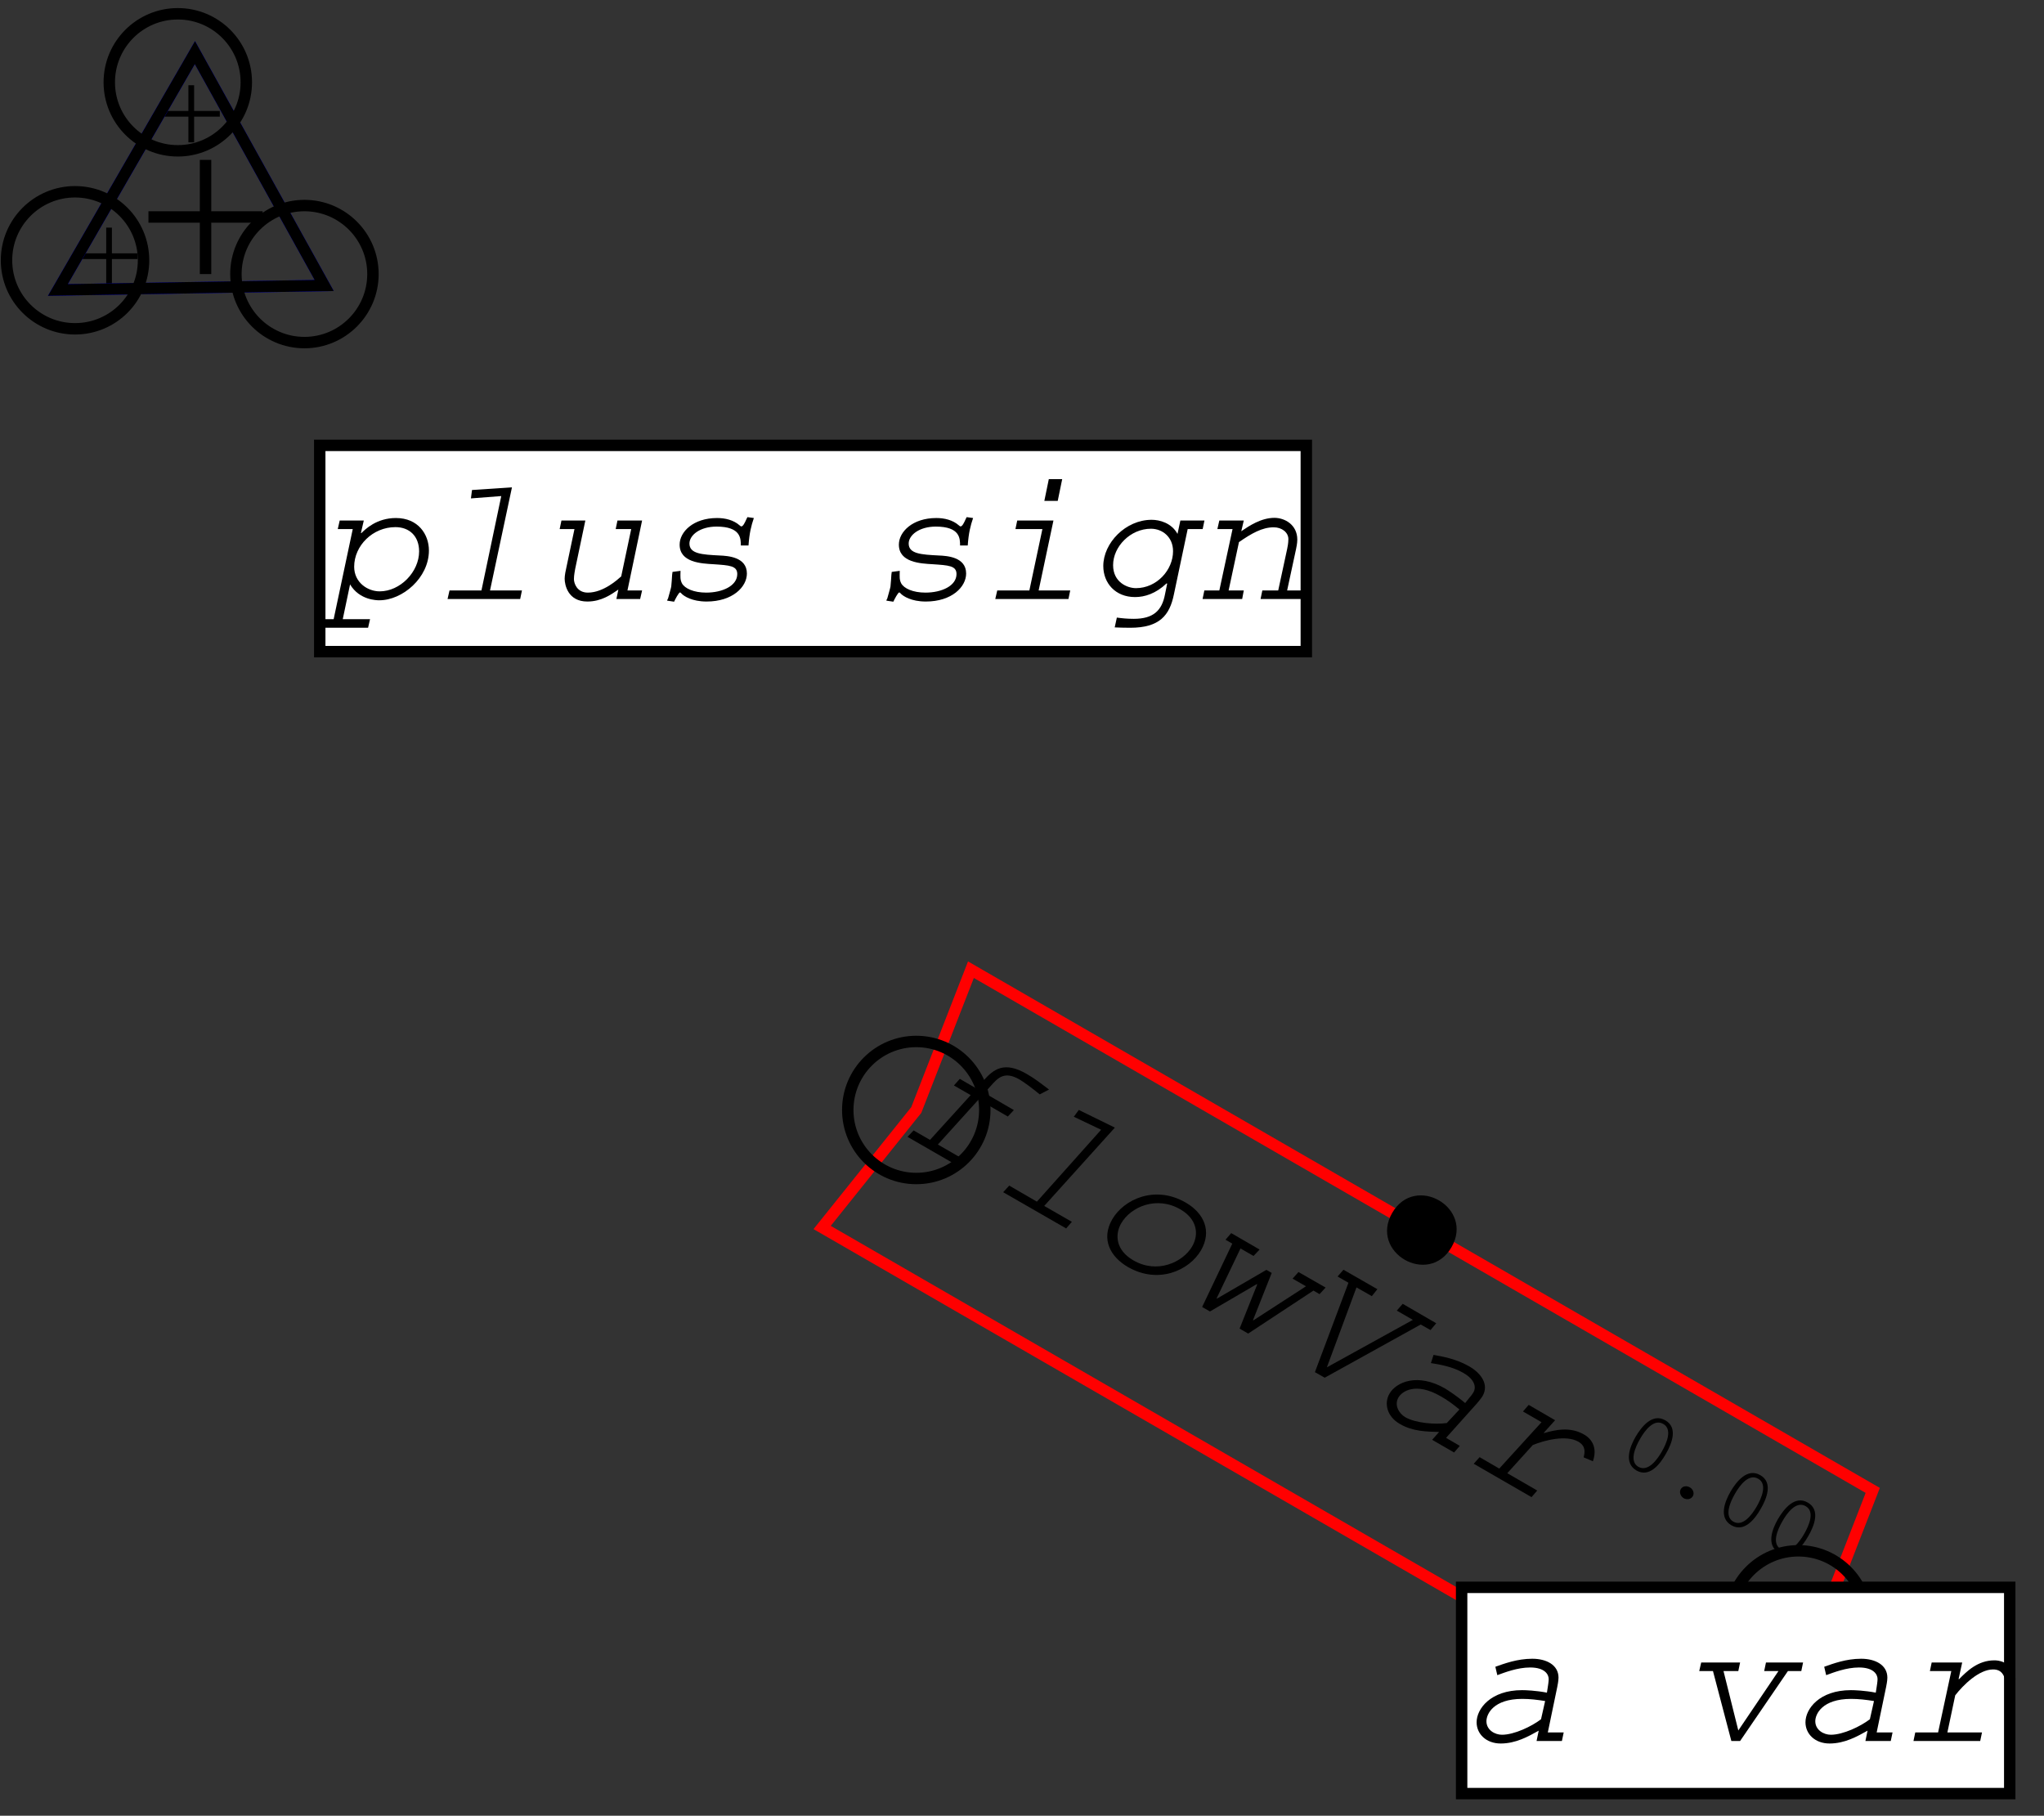 <?xml version="1.0" encoding="UTF-8"?>
<svg xmlns="http://www.w3.org/2000/svg" xmlns:xlink="http://www.w3.org/1999/xlink" width="179pt" height="159pt" viewBox="0 0 179 159" version="1.1">
<rect x="0" y="0" width="179" height="159" fill="#333333" stroke="none"/>
<defs>
<g>
<symbol overflow="visible" id="glyph0-0">
<path style="stroke:none;" d=""/>
</symbol>
<symbol overflow="visible" id="glyph0-1">
<path style="stroke:none;" d="M 1.75 -6.875 L 1.578 -6.125 L 2.891 -6.125 L 1.219 1.766 L -0.094 1.766 L -0.25 2.516 L 4.234 2.516 L 4.406 1.766 L 2.016 1.766 L 2.656 -1.281 C 3.484 0.109 5.016 0.109 5.219 0.109 C 7.25 0.109 9.562 -1.859 9.562 -4.25 C 9.562 -5.656 8.625 -7.094 6.672 -7.094 C 4.969 -7.094 3.969 -6.094 3.641 -5.766 L 3.609 -5.797 L 3.859 -6.875 Z M 6.625 -6.297 C 7.875 -6.297 8.703 -5.484 8.703 -4.172 C 8.703 -2.375 7.047 -0.672 5.25 -0.672 C 4.188 -0.672 3.016 -1.453 3.016 -2.828 C 3.016 -4.672 4.641 -6.297 6.625 -6.297 Z M 6.625 -6.297 "/>
</symbol>
<symbol overflow="visible" id="glyph0-2">
<path style="stroke:none;" d="M 3.734 -9.547 L 3.641 -8.812 L 6.297 -9.016 L 4.562 -0.75 L 1.766 -0.75 L 1.594 0 L 7.953 0 L 8.109 -0.75 L 5.312 -0.75 L 7.234 -9.781 Z M 3.734 -9.547 "/>
</symbol>
<symbol overflow="visible" id="glyph0-3">
<path style="stroke:none;" d="M 1.969 -6.875 L 1.812 -6.125 L 3.109 -6.125 L 2.375 -2.641 C 2.359 -2.562 2.25 -2.109 2.25 -1.781 C 2.25 -1.25 2.531 0.219 4.234 0.219 C 5.469 0.219 6.312 -0.391 6.953 -0.828 L 6.781 0 L 8.859 0 L 9.031 -0.75 L 7.75 -0.75 L 9.031 -6.875 L 6.875 -6.875 L 6.719 -6.125 L 8.078 -6.125 L 7.203 -1.984 C 6.906 -1.719 5.656 -0.562 4.281 -0.562 C 3.328 -0.562 3.062 -1.375 3.062 -1.75 C 3.062 -2.094 3.156 -2.531 3.172 -2.641 L 4.062 -6.875 Z M 1.969 -6.875 "/>
</symbol>
<symbol overflow="visible" id="glyph0-4">
<path style="stroke:none;" d="M 8.656 -7.172 C 8.641 -7.156 8.609 -7.062 8.578 -7.016 C 8.422 -6.656 8.266 -6.359 8.125 -6.359 C 8.078 -6.359 8 -6.422 7.969 -6.453 C 7.438 -6.922 6.703 -7.094 6 -7.094 C 3.906 -7.094 2.719 -5.875 2.719 -4.766 C 2.719 -3.203 4.594 -3.109 5.703 -3.047 C 7.062 -2.953 7.766 -2.922 7.766 -2.188 C 7.766 -1.156 6.469 -0.562 5.047 -0.562 C 3.953 -0.562 3.172 -0.922 2.922 -1.375 C 2.766 -1.688 2.781 -1.906 2.797 -2.469 L 2.094 -2.375 C 2.078 -2.297 2.078 -2.172 2.062 -2.125 C 2.062 -1.984 2 -1.234 1.984 -1.094 C 1.969 -0.969 1.75 -0.219 1.703 -0.047 C 1.656 0.016 1.625 0.109 1.625 0.141 L 2.234 0.234 C 2.312 0.062 2.641 -0.578 2.75 -0.578 C 2.797 -0.578 2.875 -0.5 2.906 -0.453 C 3.094 -0.266 3.781 0.219 5.078 0.219 C 7.359 0.219 8.609 -1.062 8.609 -2.234 C 8.609 -3.688 6.922 -3.781 6.234 -3.812 C 4.688 -3.891 3.578 -3.953 3.578 -4.859 C 3.578 -5.594 4.5 -6.344 5.953 -6.344 C 8.094 -6.344 8.078 -5.281 8.078 -4.688 L 8.75 -4.688 C 8.828 -5.781 8.984 -6.406 9.219 -7.094 Z M 8.656 -7.172 "/>
</symbol>
<symbol overflow="visible" id="glyph0-5">
<path style="stroke:none;" d=""/>
</symbol>
<symbol overflow="visible" id="glyph0-6">
<path style="stroke:none;" d="M 3.484 -6.875 L 3.328 -6.125 L 5.688 -6.125 L 4.547 -0.75 L 1.734 -0.75 L 1.562 0 L 7.969 0 L 8.125 -0.75 L 5.359 -0.75 L 6.656 -6.875 Z M 5.859 -8.594 L 7.031 -8.594 L 7.422 -10.5 L 6.25 -10.5 Z M 5.859 -8.594 "/>
</symbol>
<symbol overflow="visible" id="glyph0-7">
<path style="stroke:none;" d="M 8.172 -6.875 L 7.922 -5.703 C 7.391 -6.672 6.344 -6.938 5.656 -6.938 C 3.375 -6.938 1.422 -4.906 1.422 -2.891 C 1.422 -1.406 2.469 -0.172 4.203 -0.172 C 5.047 -0.172 6.016 -0.469 6.969 -1.375 L 7.016 -1.344 L 6.828 -0.422 C 6.562 1.016 5.797 1.734 4.094 1.734 C 3.516 1.734 3.078 1.688 2.609 1.625 L 2.422 2.484 C 2.797 2.5 3.234 2.516 3.781 2.516 C 6.344 2.516 7.234 1.438 7.609 -0.422 L 8.812 -6.125 L 10.125 -6.125 L 10.281 -6.875 Z M 4.281 -0.953 C 3.547 -0.953 2.281 -1.453 2.281 -2.969 C 2.281 -4.594 3.797 -6.156 5.594 -6.156 C 6.609 -6.156 7.531 -5.422 7.531 -4.188 C 7.531 -2.547 6.109 -0.953 4.281 -0.953 Z M 4.281 -0.953 "/>
</symbol>
<symbol overflow="visible" id="glyph0-8">
<path style="stroke:none;" d="M 1.984 -6.875 L 1.812 -6.125 L 3.141 -6.125 L 1.984 -0.75 L 0.672 -0.75 L 0.516 0 L 3.984 0 L 4.125 -0.75 L 2.797 -0.75 L 3.703 -4.984 C 4.812 -5.75 5.734 -6.281 6.75 -6.281 C 7.469 -6.281 8.031 -5.828 8.031 -5.25 C 8.031 -4.906 7.953 -4.5 7.922 -4.375 L 7.141 -0.75 L 5.75 -0.75 L 5.594 0 L 9.125 0 L 9.281 -0.75 L 7.922 -0.75 L 8.703 -4.375 C 8.719 -4.469 8.812 -4.859 8.812 -5.203 C 8.812 -6.5 7.719 -7.109 6.812 -7.109 C 5.641 -7.109 4.594 -6.406 3.906 -5.938 L 4.125 -6.875 Z M 1.984 -6.875 "/>
</symbol>
<symbol overflow="visible" id="glyph0-9">
<path style="stroke:none;" d="M 8.375 -4.734 C 8.391 -4.828 8.484 -5.25 8.484 -5.547 C 8.484 -6.672 7.406 -7.203 6.188 -7.203 C 4.859 -7.203 3.703 -6.766 2.953 -6.5 L 3.125 -5.766 C 3.766 -6 4.891 -6.438 6 -6.438 C 7.281 -6.438 7.625 -5.828 7.625 -5.422 C 7.625 -5.234 7.562 -4.812 7.547 -4.734 L 7.469 -4.234 C 6.5 -4.422 5.594 -4.453 5.297 -4.453 C 2.531 -4.453 1.312 -2.812 1.312 -1.641 C 1.312 -0.609 2.156 0.219 3.422 0.219 C 4.75 0.219 5.828 -0.391 6.75 -0.906 L 6.562 0 L 8.781 0 L 8.938 -0.75 L 7.547 -0.75 Z M 6.953 -1.906 C 6.141 -1.281 4.609 -0.547 3.531 -0.547 C 2.922 -0.547 2.172 -0.953 2.172 -1.734 C 2.172 -2.359 2.781 -3.688 5.312 -3.688 C 5.984 -3.688 6.641 -3.609 7.312 -3.5 Z M 6.953 -1.906 "/>
</symbol>
<symbol overflow="visible" id="glyph0-10">
<path style="stroke:none;" d="M 1.781 -6.875 L 1.609 -6.125 L 2.812 -6.125 L 4.422 0 L 5.188 0 L 9.375 -6.125 L 10.547 -6.125 L 10.703 -6.875 L 7.453 -6.875 L 7.297 -6.125 L 8.547 -6.125 L 5.031 -0.922 L 3.734 -6.125 L 5.031 -6.125 L 5.188 -6.875 Z M 1.781 -6.875 "/>
</symbol>
<symbol overflow="visible" id="glyph0-11">
<path style="stroke:none;" d="M 2.766 -6.875 L 2.609 -6.125 L 4.484 -6.125 L 3.328 -0.75 L 1.328 -0.75 L 1.172 0 L 7.016 0 L 7.172 -0.75 L 4.141 -0.75 L 4.828 -4 C 5.516 -4.891 6.906 -6.266 8.141 -6.266 C 8.906 -6.266 9.094 -5.75 9.219 -5.312 L 10.109 -5.406 C 9.781 -7.062 8.484 -7.062 8.25 -7.062 C 6.812 -7.062 5.844 -6.109 5.156 -5.406 L 5.125 -5.438 L 5.438 -6.875 Z M 2.766 -6.875 "/>
</symbol>
<symbol overflow="visible" id="glyph1-0">
<path style="stroke:none;" d=""/>
</symbol>
<symbol overflow="visible" id="glyph1-1">
<path style="stroke:none;" d="M 5.891 -4.328 L 5.375 -3.75 L 6.844 -2.906 L 3.281 1.016 L 1.844 0.188 L 1.312 0.75 L 6 3.453 L 6.516 2.891 L 3.969 1.422 L 7.531 -2.516 L 10.094 -1.031 L 10.625 -1.594 L 8.047 -3.094 L 8.609 -3.719 C 9.234 -4.422 9.797 -5.031 11.109 -4.281 C 11.5 -4.047 12.172 -3.562 12.891 -2.969 L 13.703 -3.391 C 13.672 -3.406 13.578 -3.5 13.562 -3.5 C 13.062 -3.875 12.5 -4.328 11.766 -4.75 C 9.781 -5.906 8.859 -5.172 7.984 -4.203 L 7.344 -3.484 Z M 5.891 -4.328 "/>
</symbol>
<symbol overflow="visible" id="glyph1-2">
<path style="stroke:none;" d="M 8 -6.406 L 7.562 -5.812 L 9.953 -4.672 L 4.328 1.625 L 1.906 0.219 L 1.375 0.797 L 6.891 3.969 L 7.391 3.391 L 4.969 2 L 11.156 -4.859 Z M 8 -6.406 "/>
</symbol>
<symbol overflow="visible" id="glyph1-3">
<path style="stroke:none;" d="M 9.047 -3.094 C 6.344 -4.656 3.625 -3.375 2.609 -1.625 C 1.609 0.125 2.453 1.656 3.984 2.547 C 6.641 4.078 9.359 2.859 10.391 1.078 C 11.359 -0.609 10.641 -2.172 9.047 -3.094 Z M 8.578 -2.5 C 9.984 -1.688 10.266 -0.391 9.609 0.75 C 8.797 2.141 6.547 3.172 4.469 1.969 C 2.891 1.062 2.844 -0.312 3.391 -1.266 C 4.234 -2.734 6.5 -3.703 8.578 -2.5 Z M 8.578 -2.5 "/>
</symbol>
<symbol overflow="visible" id="glyph1-4">
<path style="stroke:none;" d="M 4.719 -5.219 L 4.219 -4.641 L 4.812 -4.297 L 2.172 1.25 L 2.859 1.641 L 6.953 -0.75 L 7 -0.734 L 5.453 3.141 L 6.203 3.578 L 11.922 -0.188 L 12.453 0.125 L 12.984 -0.453 L 10.609 -1.812 L 10.094 -1.234 L 11.266 -0.562 L 6.656 2.422 L 6.625 2.406 L 8.266 -1.734 L 7.797 -2 L 3.469 0.516 L 3.438 0.5 L 5.531 -3.875 L 6.672 -3.219 L 7.203 -3.781 Z M 4.719 -5.219 "/>
</symbol>
<symbol overflow="visible" id="glyph1-5">
<path style="stroke:none;" d="M 6.234 -6.812 L 5.719 -6.219 L 6.672 -5.672 L 3.734 2.156 L 4.594 2.641 L 13 -2.016 L 13.859 -1.531 L 14.359 -2.125 L 11.422 -3.828 L 10.906 -3.234 L 12.312 -2.422 L 4.781 1.734 L 7.375 -5.266 L 8.719 -4.5 L 9.203 -5.109 Z M 6.234 -6.812 "/>
</symbol>
<symbol overflow="visible" id="glyph1-6">
<path style="stroke:none;" d="M 9.609 0.094 C 9.672 0 9.969 -0.312 10.109 -0.562 C 10.672 -1.547 10 -2.531 8.953 -3.141 C 7.797 -3.812 6.578 -4.016 5.812 -4.156 L 5.578 -3.438 C 6.266 -3.328 7.453 -3.141 8.422 -2.578 C 9.531 -1.938 9.516 -1.234 9.312 -0.891 C 9.219 -0.719 8.953 -0.391 8.891 -0.328 L 8.578 0.062 C 7.828 -0.578 7.062 -1.062 6.812 -1.219 C 4.406 -2.594 2.547 -1.781 1.953 -0.766 C 1.438 0.125 1.766 1.266 2.859 1.891 C 4 2.562 5.234 2.562 6.297 2.594 L 5.688 3.281 L 7.609 4.391 L 8.109 3.812 L 6.906 3.109 Z M 6.969 1.812 C 5.953 1.953 4.25 1.828 3.328 1.297 C 2.797 0.984 2.344 0.25 2.734 -0.422 C 3.047 -0.969 4.25 -1.797 6.438 -0.531 C 7.031 -0.203 7.547 0.188 8.078 0.625 Z M 6.969 1.812 "/>
</symbol>
<symbol overflow="visible" id="glyph1-7">
<path style="stroke:none;" d="M 5.828 -4.578 L 5.328 -4 L 6.953 -3.062 L 3.25 1 L 1.531 0 L 1.016 0.578 L 6.078 3.5 L 6.578 2.922 L 3.953 1.406 L 6.188 -1.062 C 7.219 -1.484 9.109 -1.969 10.172 -1.359 C 10.844 -0.969 10.75 -0.438 10.641 0.016 L 11.453 0.359 C 12 -1.219 10.875 -1.875 10.672 -1.984 C 9.438 -2.703 8.109 -2.375 7.172 -2.109 L 7.156 -2.141 L 8.141 -3.234 Z M 5.828 -4.578 "/>
</symbol>
<symbol overflow="visible" id="glyph2-0">
<path style="stroke:none;" d=""/>
</symbol>
<symbol overflow="visible" id="glyph2-1">
<path style="stroke:none;" d=""/>
</symbol>
<symbol overflow="visible" id="glyph2-2">
<path style="stroke:none;" d="M 4.562 -3.094 C 3.438 -3.75 2.484 -2.562 1.953 -1.656 C 1.438 -0.766 0.906 0.641 2.031 1.297 C 3.156 1.938 4.078 0.766 4.594 -0.141 C 5.125 -1.047 5.688 -2.453 4.562 -3.094 Z M 4.375 -2.781 C 5.203 -2.312 4.672 -1.094 4.25 -0.359 C 3.828 0.375 3.031 1.453 2.188 0.969 C 1.391 0.5 1.906 -0.719 2.344 -1.469 C 2.75 -2.188 3.547 -3.266 4.375 -2.781 Z M 4.375 -2.781 "/>
</symbol>
<symbol overflow="visible" id="glyph2-3">
<path style="stroke:none;" d="M 2.547 0.375 C 2.297 0.219 1.922 0.234 1.75 0.531 C 1.578 0.844 1.781 1.188 2.016 1.328 C 2.281 1.469 2.641 1.438 2.812 1.141 C 2.969 0.859 2.812 0.516 2.547 0.375 Z M 2.547 0.375 "/>
</symbol>
</g>
</defs>
<g id="surface33">
<path style="fill:none;stroke-width:1;stroke-linecap:butt;stroke-linejoin:miter;stroke:rgb(0%,0%,0%);stroke-opacity:1;stroke-miterlimit:10;" d="M 0 -5 L 0 5 M -5 0 L 5 0 " transform="matrix(1,0,0,1,18,19)"/>
<path style="fill:none;stroke-width:1;stroke-linecap:butt;stroke-linejoin:miter;stroke:rgb(0%,0%,0%);stroke-opacity:1;stroke-miterlimit:10;" d="M 0.001 -5.004 L 0.001 4.996 M -4.999 -0.004 L 5.001 -0.004 " transform="matrix(0.5,0,0,0.5,9.55,22.435)"/>
<path style="fill:none;stroke-width:1;stroke-linecap:butt;stroke-linejoin:miter;stroke:rgb(0%,0%,0%);stroke-opacity:1;stroke-miterlimit:10;" d="M -0.001 -5 L -0.001 5 M -5.001 0 L 4.999 0 " transform="matrix(0.5,0,0,0.5,16.75,9.965)"/>
<path style="fill:none;stroke-width:1;stroke-linecap:butt;stroke-linejoin:miter;stroke:rgb(0%,0%,100%);stroke-opacity:1;stroke-miterlimit:10;" d="M -8.002 11.999 L -8 -11.998 L 11.999 0.001 Z M -8.002 11.999 " transform="matrix(0.866,0.5,-0.5,0.866,18,19)"/>
<path style="fill:none;stroke-width:1;stroke-linecap:butt;stroke-linejoin:miter;stroke:rgb(0%,0%,0%);stroke-opacity:1;stroke-miterlimit:10;" d="M -12.93 6.391 L -0.93 -14.391 L 10.391 6 Z M 14.66 5 C 14.66 8.312 11.973 11 8.66 11 C 5.348 11 2.66 8.312 2.66 5 C 2.66 1.688 5.348 -1 8.66 -1 C 11.973 -1 14.66 1.688 14.66 5 M 3.57 -11.793 C 3.57 -8.48 0.887 -5.793 -2.43 -5.793 C -5.742 -5.793 -8.43 -8.48 -8.43 -11.793 C -8.43 -15.109 -5.742 -17.793 -2.43 -17.793 C 0.887 -17.793 3.57 -15.109 3.57 -11.793 M -5.43 3.793 C -5.43 7.109 -8.113 9.793 -11.43 9.793 C -14.742 9.793 -17.43 7.109 -17.43 3.793 C -17.43 0.48 -14.742 -2.207 -11.43 -2.207 C -8.113 -2.207 -5.43 0.48 -5.43 3.793 " transform="matrix(1,0,0,1,18,19)"/>
<path style=" stroke:none;fill-rule:nonzero;fill:rgb(100%,100%,100%);fill-opacity:1;" d="M 28 39 L 114.398 39 L 114.398 57.062 L 28 57.062 Z M 28 39 "/>
<g style="fill:rgb(0%,0%,0%);fill-opacity:1;">
  <use xlink:href="#glyph0-1" x="28" y="52.456"/>
  <use xlink:href="#glyph0-2" x="37.6" y="52.456"/>
  <use xlink:href="#glyph0-3" x="47.199" y="52.456"/>
  <use xlink:href="#glyph0-4" x="56.799" y="52.456"/>
  <use xlink:href="#glyph0-5" x="66.398" y="52.456"/>
  <use xlink:href="#glyph0-4" x="75.998" y="52.456"/>
  <use xlink:href="#glyph0-6" x="85.598" y="52.456"/>
  <use xlink:href="#glyph0-7" x="95.197" y="52.456"/>
  <use xlink:href="#glyph0-8" x="104.797" y="52.456"/>
</g>
<path style="fill:none;stroke-width:1;stroke-linecap:butt;stroke-linejoin:miter;stroke:rgb(0%,0%,0%);stroke-opacity:1;stroke-miterlimit:10;" d="M 0 0 L 86.398 0 L 86.398 18.062 L 0 18.062 Z M 0 0 " transform="matrix(1,0,0,1,28,39)"/>
<g style="fill:rgb(0%,0%,0%);fill-opacity:1;">
  <use xlink:href="#glyph1-1" x="78.163" y="98.802"/>
  <use xlink:href="#glyph1-2" x="86.476" y="103.602"/>
  <use xlink:href="#glyph1-3" x="94.79" y="108.401"/>
  <use xlink:href="#glyph1-4" x="103.103" y="113.201"/>
  <use xlink:href="#glyph1-5" x="111.417" y="118.001"/>
  <use xlink:href="#glyph1-6" x="119.73" y="122.801"/>
  <use xlink:href="#glyph1-7" x="128.044" y="127.601"/>
</g>
<g style="fill:rgb(0%,0%,0%);fill-opacity:1;">
  <use xlink:href="#glyph2-1" x="137.125" y="125.072"/>
  <use xlink:href="#glyph2-2" x="141.281" y="127.472"/>
  <use xlink:href="#glyph2-3" x="145.438" y="129.872"/>
  <use xlink:href="#glyph2-2" x="149.595" y="132.272"/>
  <use xlink:href="#glyph2-2" x="153.752" y="134.672"/>
</g>
<path style="fill:none;stroke-width:1;stroke-linecap:butt;stroke-linejoin:miter;stroke:rgb(100%,0%,0%);stroke-opacity:1;stroke-miterlimit:10;" d="M -45.598 -13.033 L -43.6 -0.001 L -45.596 13.033 L 45.598 13.033 L 47.6 0.001 L 45.596 -13.033 Z M -45.598 -13.033 " transform="matrix(0.866,0.5,-0.5,0.866,118,119)"/>
<path style=" stroke:none;fill-rule:nonzero;fill:rgb(0%,0%,0%);fill-opacity:1;" d="M 127.113 109.215 C 125.113 112.68 119.918 109.68 121.918 106.215 C 123.918 102.75 129.113 105.75 127.113 109.215 "/>
<path style="fill:none;stroke-width:1;stroke-linecap:butt;stroke-linejoin:miter;stroke:rgb(0%,0%,0%);stroke-opacity:1;stroke-miterlimit:10;" d="M 45.488 22.801 C 45.488 26.113 42.805 28.801 39.488 28.801 C 36.176 28.801 33.488 26.113 33.488 22.801 C 33.488 19.484 36.176 16.801 39.488 16.801 C 42.805 16.801 45.488 19.484 45.488 22.801 M -31.758 -21.801 C -31.758 -18.484 -34.445 -15.801 -37.758 -15.801 C -41.07 -15.801 -43.758 -18.484 -43.758 -21.801 C -43.758 -25.113 -41.07 -27.801 -37.758 -27.801 C -34.445 -27.801 -31.758 -25.113 -31.758 -21.801 " transform="matrix(1,0,0,1,118,119)"/>
<path style=" stroke:none;fill-rule:nonzero;fill:rgb(100%,100%,100%);fill-opacity:1;" d="M 128 139 L 176 139 L 176 157.062 L 128 157.062 Z M 128 139 "/>
<g style="fill:rgb(0%,0%,0%);fill-opacity:1;">
  <use xlink:href="#glyph0-9" x="128" y="152.456"/>
  <use xlink:href="#glyph0-5" x="137.6" y="152.456"/>
  <use xlink:href="#glyph0-10" x="147.199" y="152.456"/>
  <use xlink:href="#glyph0-9" x="156.799" y="152.456"/>
  <use xlink:href="#glyph0-11" x="166.398" y="152.456"/>
</g>
<path style="fill:none;stroke-width:1;stroke-linecap:butt;stroke-linejoin:miter;stroke:rgb(0%,0%,0%);stroke-opacity:1;stroke-miterlimit:10;" d="M -0 -0 L 48 -0 L 48 18.062 L -0 18.062 Z M -0 -0 " transform="matrix(1,0,0,1,128,139)"/>
</g>
</svg>
